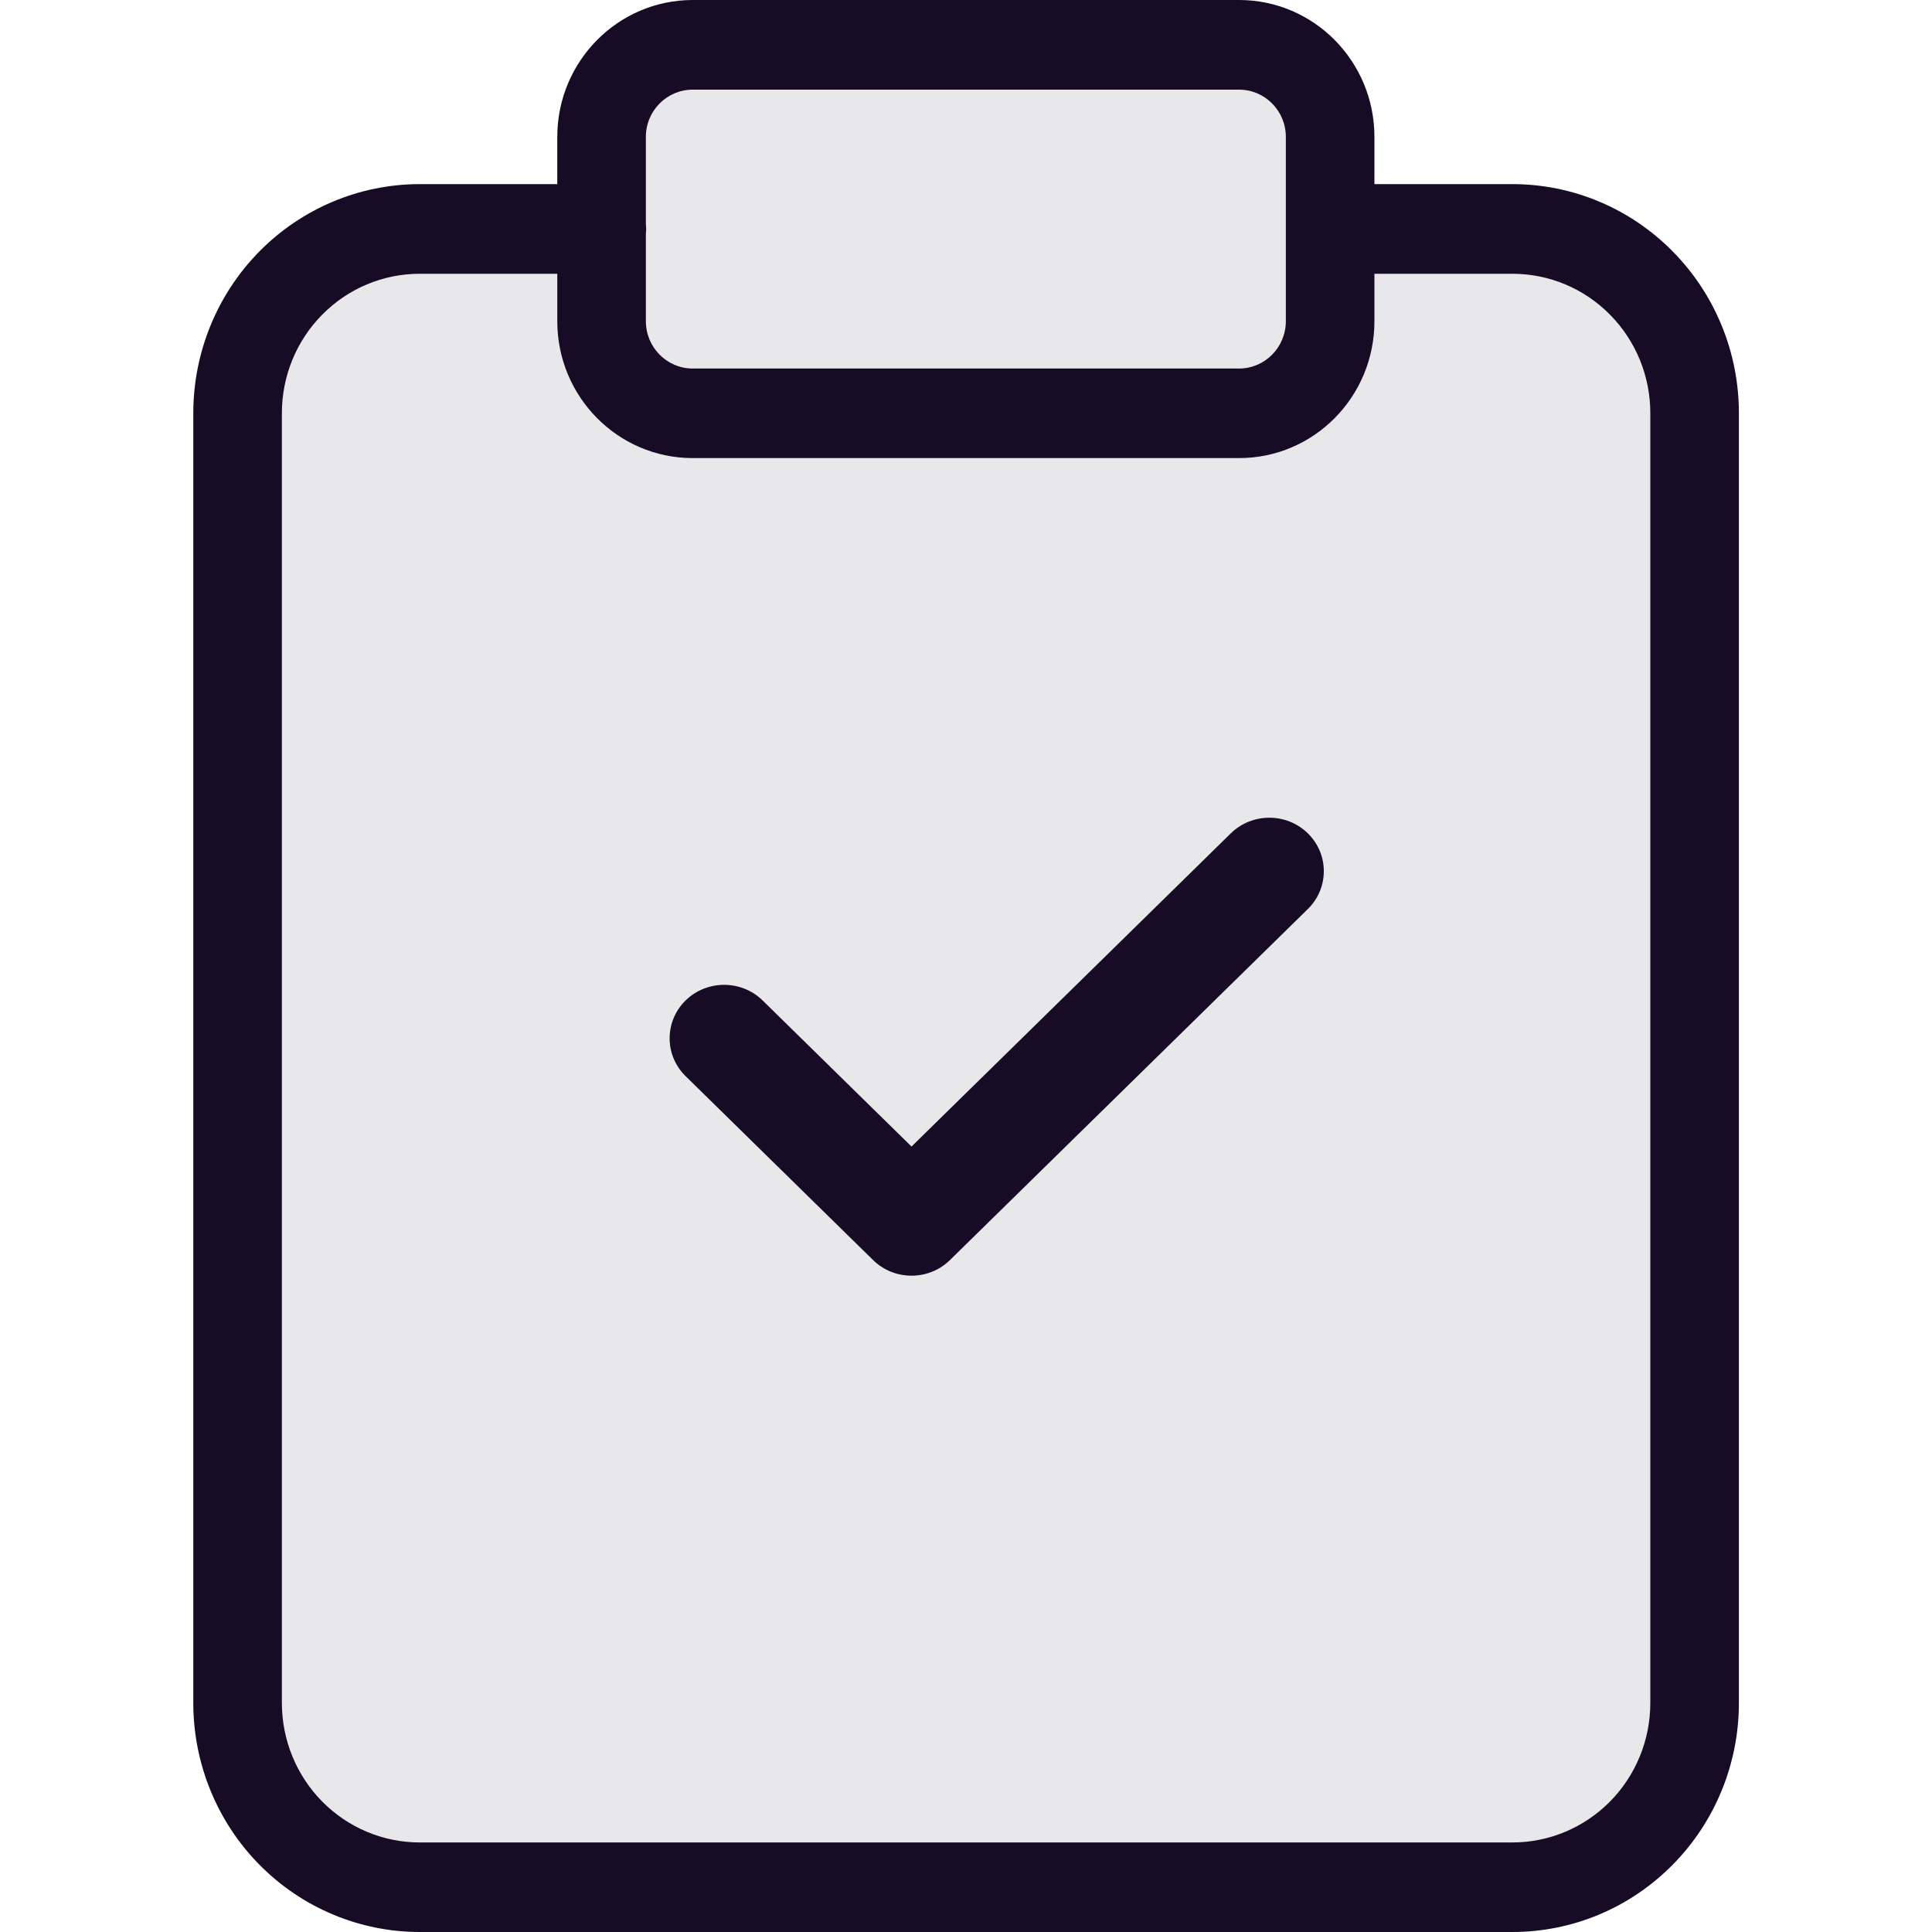 <svg width="20" height="20" viewBox="0 0 20 20" fill="none" xmlns="http://www.w3.org/2000/svg">
<g clip-path="url(#clip0_9266_239072)">
<path d="M7.169 0.465H12.825C13.346 0.465 13.768 0.892 13.768 1.419V2.369H15.657C16.157 2.369 16.636 2.57 16.99 2.928C17.343 3.285 17.542 3.771 17.542 4.277V17.628C17.542 18.134 17.343 18.619 16.99 18.977C16.636 19.334 16.157 19.535 15.657 19.535H4.344C3.844 19.535 3.365 19.334 3.011 18.977C2.658 18.619 2.459 18.134 2.459 17.628V4.277C2.459 3.771 2.658 3.285 3.011 2.928C3.365 2.57 3.844 2.369 4.344 2.369H6.226V1.419C6.226 0.892 6.648 0.465 7.169 0.465Z" fill="#E8E7E9"/>
<path d="M13.539 9.41C13.759 9.194 13.759 8.843 13.539 8.627C13.319 8.411 12.961 8.411 12.741 8.627L9.436 11.869L7.895 10.357C7.675 10.141 7.317 10.141 7.097 10.357C6.877 10.573 6.877 10.924 7.097 11.14L9.037 13.043C9.257 13.26 9.615 13.26 9.835 13.043L13.539 9.41Z" fill="#180B25"/>
<path fill-rule="evenodd" clip-rule="evenodd" d="M5.769 1.417V1.906H4.345C3.723 1.906 3.127 2.156 2.687 2.601C2.248 3.045 2.001 3.648 2.001 4.277V17.629C2.001 18.258 2.248 18.861 2.687 19.305C3.127 19.75 3.723 20 4.345 20H15.657C16.279 20 16.875 19.75 17.314 19.305C17.754 18.861 18.001 18.258 18.001 17.629V4.277C18.001 3.648 17.754 3.045 17.314 2.601C16.875 2.156 16.279 1.906 15.657 1.906H14.228V1.417C14.228 0.635 13.601 0 12.827 0H7.171C6.397 0 5.769 0.635 5.769 1.417ZM7.171 0.928C6.903 0.928 6.686 1.147 6.686 1.417V2.323C6.688 2.339 6.689 2.354 6.689 2.37C6.689 2.386 6.688 2.401 6.686 2.417V3.325C6.686 3.595 6.903 3.815 7.171 3.815H12.827C13.094 3.815 13.311 3.595 13.311 3.325V1.417C13.311 1.147 13.094 0.928 12.827 0.928H7.171ZM4.345 2.834H5.769V3.325C5.769 4.108 6.397 4.742 7.171 4.742H12.827C13.601 4.742 14.228 4.108 14.228 3.325V2.834H15.657C16.036 2.834 16.399 2.986 16.666 3.257C16.934 3.527 17.084 3.894 17.084 4.277V17.629C17.084 18.012 16.934 18.379 16.666 18.65C16.399 18.92 16.036 19.073 15.657 19.073H4.345C3.966 19.073 3.603 18.92 3.336 18.65C3.068 18.379 2.918 18.012 2.918 17.629V4.277C2.918 3.894 3.068 3.527 3.336 3.257C3.603 2.986 3.966 2.834 4.345 2.834Z" fill="#180B25"/>
</g>
<defs>
<clipPath id="clip0_9266_239072">
<rect width="20" height="20" fill="white"/>
</clipPath>
</defs>
</svg>
